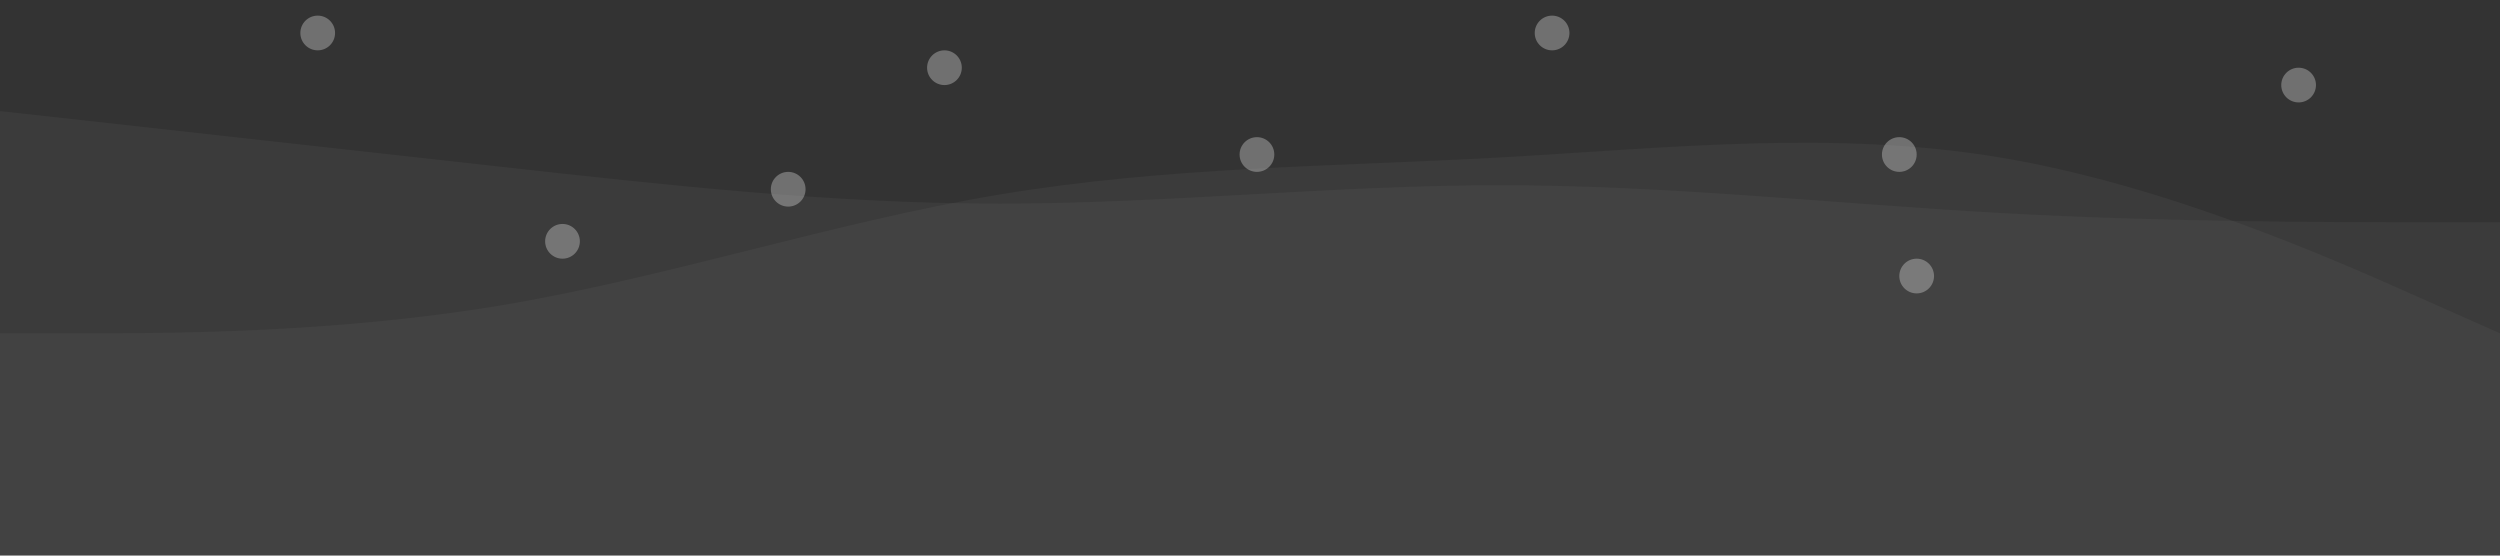 <svg width="1440" height="320" viewBox="0 0 1440 320" fill="none" xmlns="http://www.w3.org/2000/svg">
  <rect x="0" y="0" width="1440" height="320" fill="#333333" stroke="none"/>
  <g opacity="0.4">
    <path d="M0 64L48 69.3C96 74.7 192 85.3 288 96C384 106.7 480 117.3 576 117.3C672 117.3 768 106.7 864 106.7C960 106.7 1056 117.3 1152 122.7C1248 128 1344 128 1392 128L1440 128L1440 320L1392 320C1344 320 1248 320 1152 320C1056 320 960 320 864 320C768 320 672 320 576 320C480 320 384 320 288 320C192 320 96 320 48 320L0 320Z" fill="white" fill-opacity="0.1"/>
    <path d="M1440 192L1392 170.7C1344 149.3 1248 106.7 1152 90.7C1056 74.7 960 85.3 864 90.7C768 96 672 96 576 112C480 128 384 160 288 176C192 192 96 192 48 192L0 192L0 320L48 320C96 320 192 320 288 320C384 320 480 320 576 320C672 320 768 320 864 320C960 320 1056 320 1152 320C1248 320 1344 320 1392 320L1440 320Z" fill="white" fill-opacity="0.1"/>
  </g>
  <path d="M193 19C193 24.523 188.523 29 183 29C177.477 29 173 24.523 173 19C173 13.477 177.477 9 183 9C188.523 9 193 13.477 193 19Z" fill="white" fill-opacity="0.3"/>
  <path d="M334 139C334 144.523 329.523 149 324 149C318.477 149 314 144.523 314 139C314 133.477 318.477 129 324 129C329.523 129 334 133.477 334 139Z" fill="white" fill-opacity="0.3"/>
  <path d="M554 39C554 44.523 549.523 49 544 49C538.477 49 534 44.523 534 39C534 33.477 538.477 29 544 29C549.523 29 554 33.477 554 39Z" fill="white" fill-opacity="0.3"/>
  <path d="M734 89C734 94.523 729.523 99 724 99C718.477 99 714 94.523 714 89C714 83.477 718.477 79 724 79C729.523 79 734 83.477 734 89Z" fill="white" fill-opacity="0.3"/>
  <path d="M904 19C904 24.523 899.523 29 894 29C888.477 29 884 24.523 884 19C884 13.477 888.477 9 894 9C899.523 9 904 13.477 904 19Z" fill="white" fill-opacity="0.3"/>
  <path d="M1104 89C1104 94.523 1099.52 99 1094 99C1088.48 99 1084 94.523 1084 89C1084 83.477 1088.48 79 1094 79C1099.52 79 1104 83.477 1104 89Z" fill="white" fill-opacity="0.3"/>
  <path d="M1334 49C1334 54.523 1329.52 59 1324 59C1318.48 59 1314 54.523 1314 49C1314 43.477 1318.48 39 1324 39C1329.52 39 1334 43.477 1334 49Z" fill="white" fill-opacity="0.3"/>
  <path d="M1114 159C1114 164.523 1109.52 169 1104 169C1098.48 169 1094 164.523 1094 159C1094 153.477 1098.48 149 1104 149C1109.52 149 1114 153.477 1114 159Z" fill="white" fill-opacity="0.3"/>
  <path d="M464 109C464 114.523 459.523 119 454 119C448.477 119 444 114.523 444 109C444 103.477 448.477 99 454 99C459.523 99 464 103.477 464 109Z" fill="white" fill-opacity="0.3"/>
</svg>

